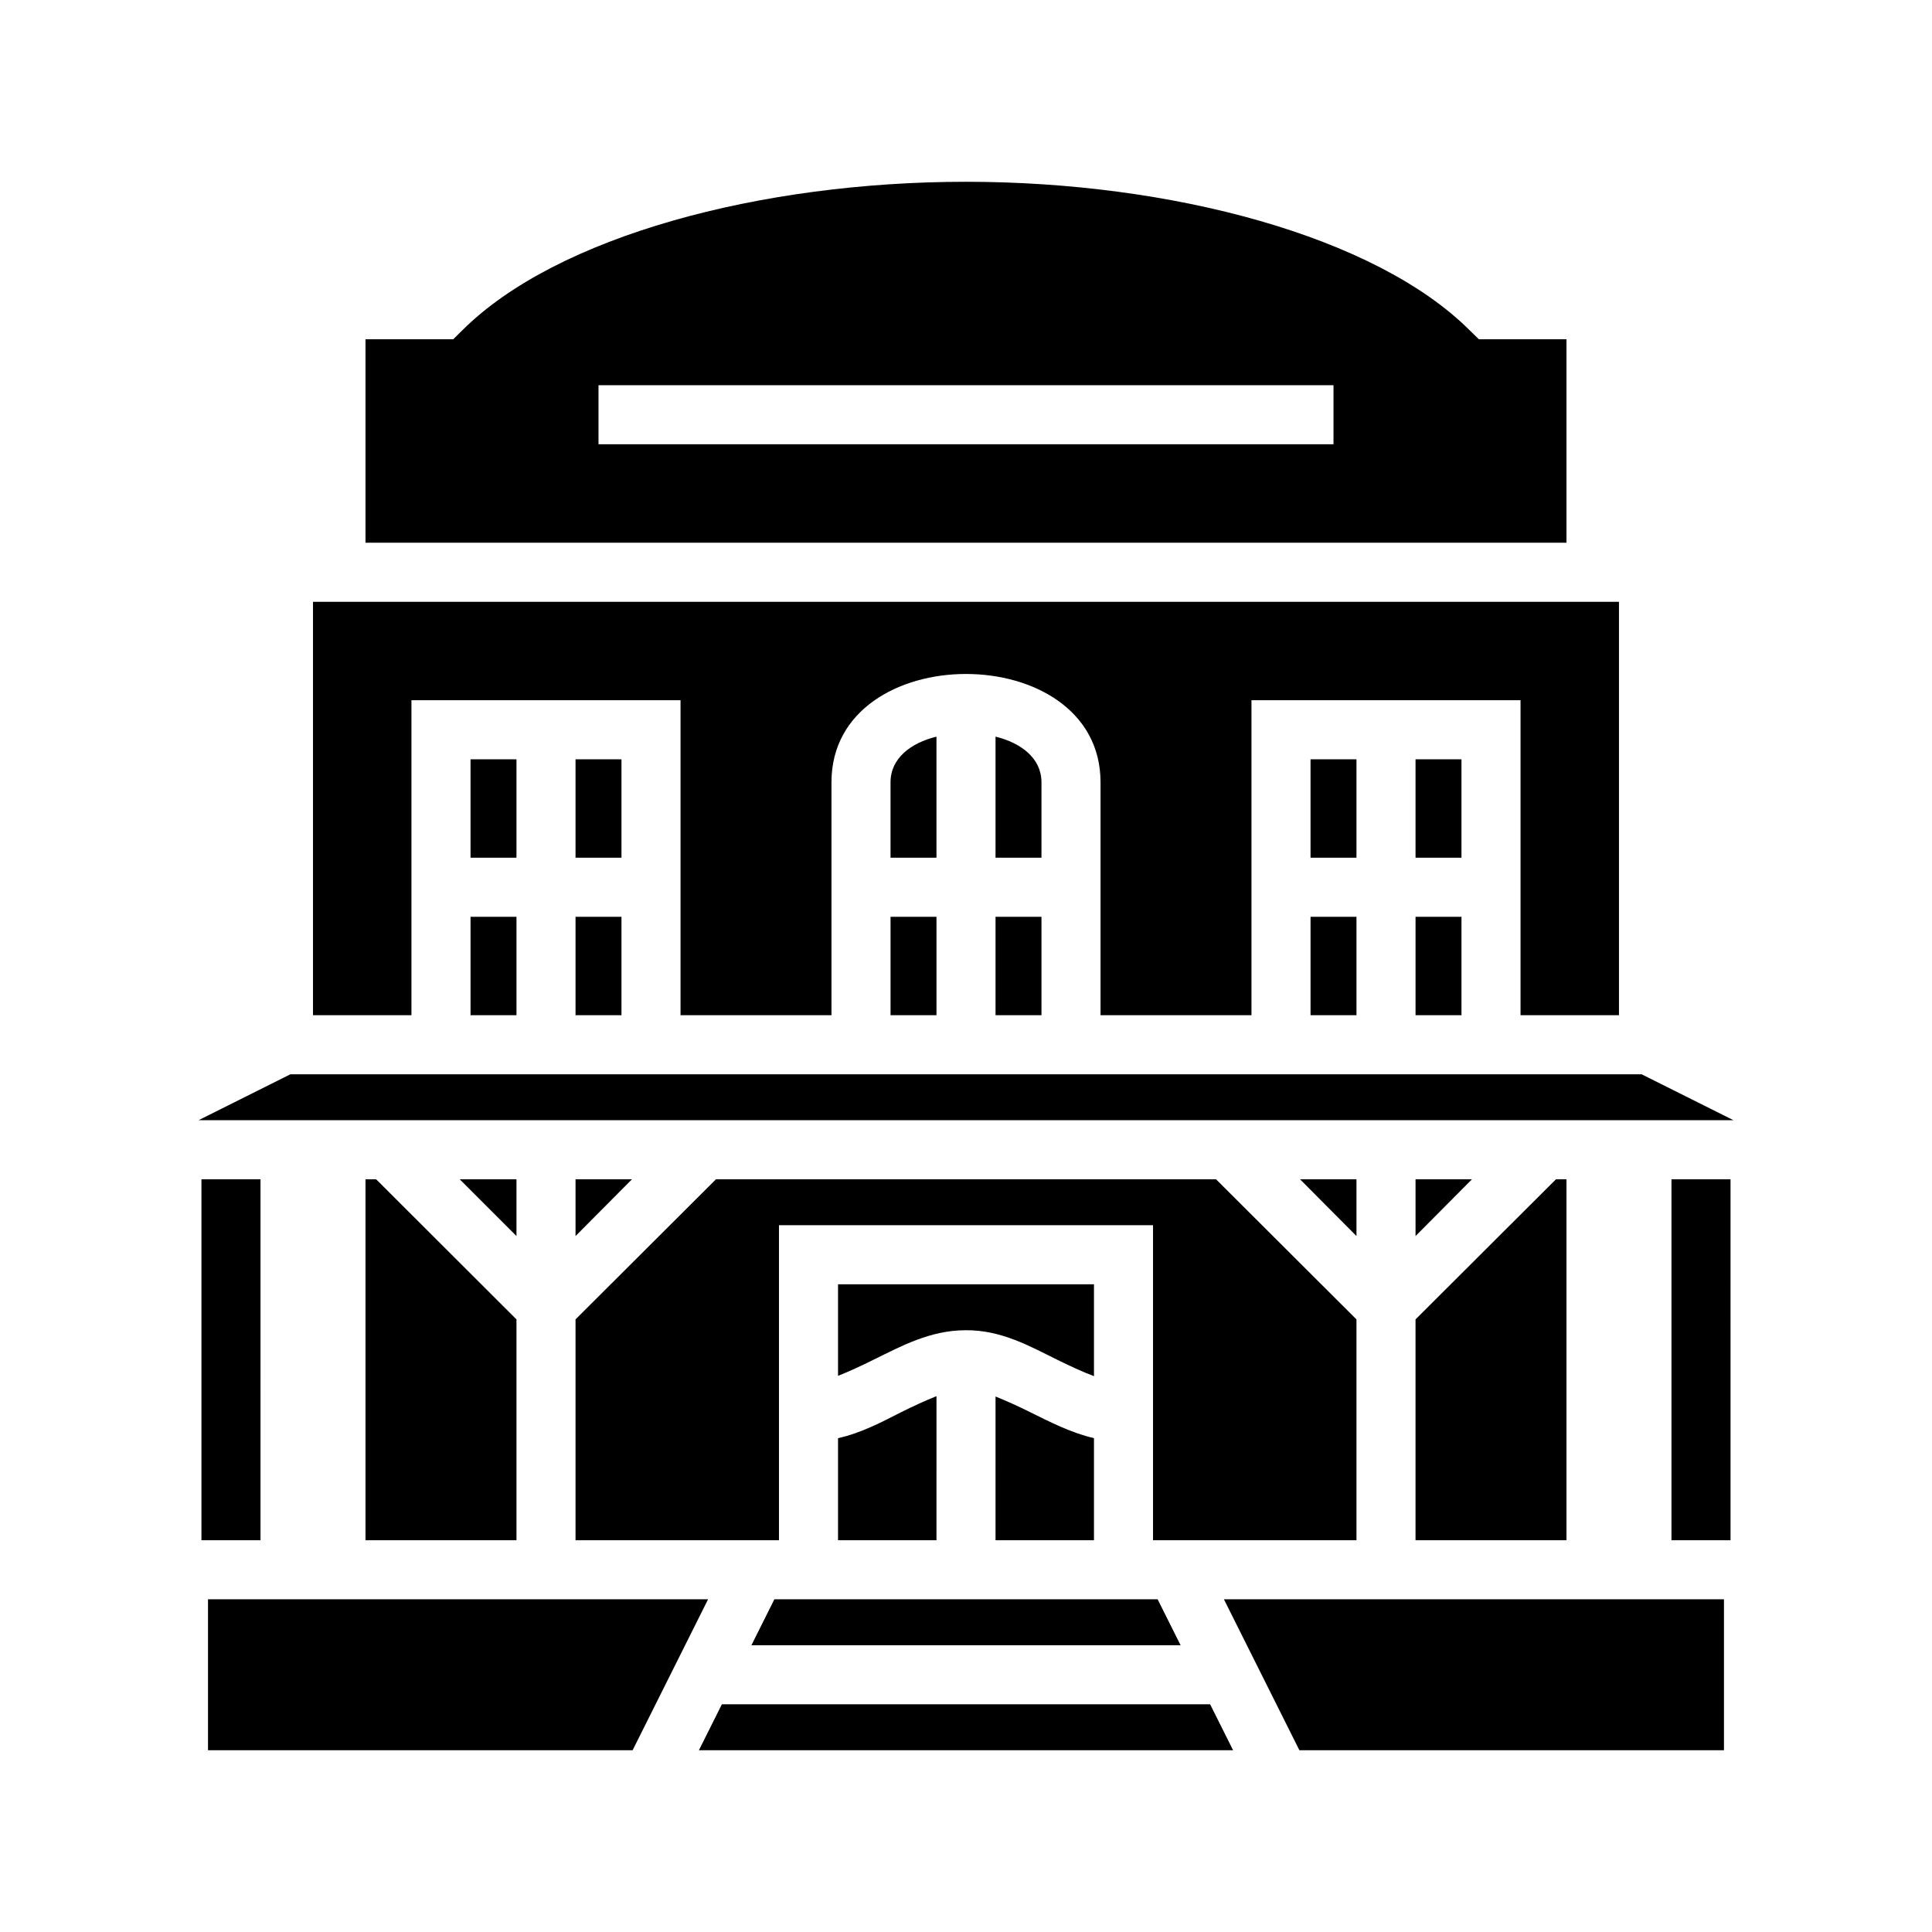 <svg xmlns="http://www.w3.org/2000/svg" width="100%" height="100%" viewBox="0 0 588.8 588.8"><path d="M294.4 55.4c-62.5 0-124.8 16.55-153.6 45.36L138.12 103.4H111.39v62H477.4V103.4h-26.7l-2.7-2.64C419.2 71.95 356.9 55.4 294.4 55.4zM182.4 117.4h224v18H182.4z m-87.01 66v126h30v-96H207.4v96h46v-71c0-22 20.5-33 41-33s41 11 41 33v71h46v-96h82v96h30V183.4zM285.4 224.5c-7.8 1.9-14 6.6-14 13.9v23h14z m18 0V261.4h14v-23c0-7.3-6.2-12-14-13.9zM143.4 231.4v30h14v-30z m32 0v30h14v-30z m224 0v30h14v-30z m32 0v30h14v-30z m-288 48v30h14v-30z m32 0v30h14v-30z m96 0v30h14v-30z m32 0v30h14v-30z m96 0v30h14v-30z m32 0v30h14v-30zM88.51 327.4l-28 14H528.3l-28-14z m-27.12 32v110h18V359.4z m50 0v110H157.4v-67.3L114.63 359.4z m28.71 0l17.3 17.3V359.4z m35.3 0v17.3l17.2-17.3z m42.8 0L175.4 402.1V469.4h62v-96h114v96h62v-67.3L370.6 359.4z m178 0l17.2 17.3V359.4z m35.2 0v17.3l17.2-17.3z m42.8 0L431.4 402.1V469.4h46V359.4z m35.2 0v110h18V359.4z m-254 32v27.9c3.3-1.3 7-3 11-5 8-3.9 17-8.9 27.9-8.9 10.8-0.1 19.6 4.9 27.7 8.9 4.1 2 7.9 3.8 11.4 5.1v-28z m30 34.1c-3.3 1.3-7 3-11 5-5.7 2.9-11.9 6.2-19 7.8V469.4h30z m18 0.1V469.4h30v-31.1c-7.2-1.7-13.5-5-19.4-7.9-3.8-1.9-7.4-3.5-10.6-4.8zM63.39 487.4v46H192.8l23-46z m172.61 0l-7 14h130.8l-7-14H237.4z m137 0l23 46H525.4v-46z m-153 32l-7 14h162.8l-7-14z" /></svg>